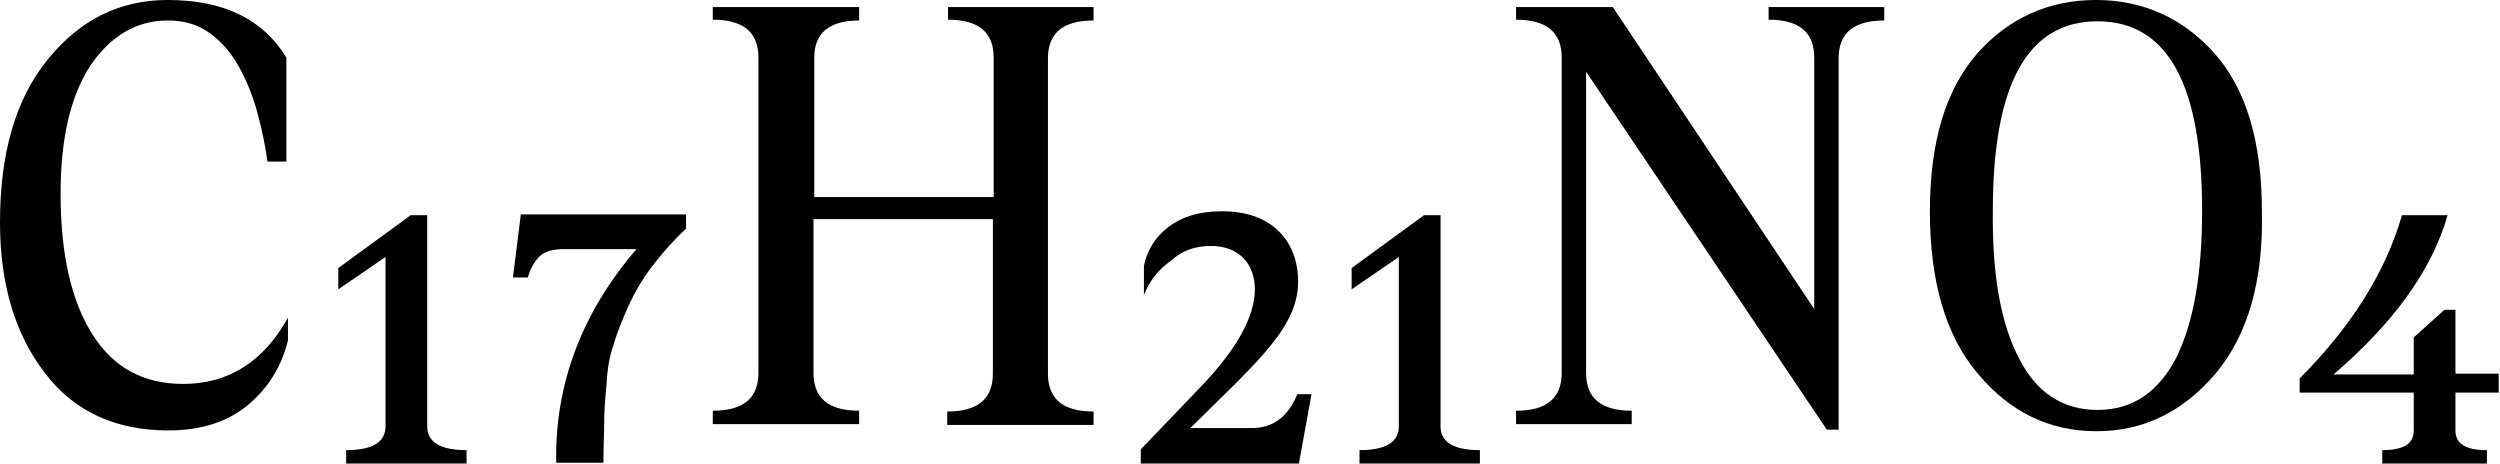 <svg width="960" height="178" viewBox="0 0 960 178" fill="none" xmlns="http://www.w3.org/2000/svg">
<path d="M70.392 147.425C87.612 147.425 101.207 138.949 110.573 121.997V130.776C108.156 140.463 103.322 148.636 95.467 155.296C87.612 161.956 77.34 165.286 64.652 165.286C44.41 165.286 28.398 158.02 17.22 143.187C5.74 128.354 0 108.98 0 85.367C0 58.728 6.042 37.84 18.429 22.704C30.815 7.568 45.921 0 64.35 0C85.799 0 100.905 7.265 109.968 22.099V62.058H102.718C101.811 55.701 100.603 49.949 99.092 44.197C97.582 38.446 95.467 32.694 92.446 26.942C89.425 21.191 85.799 16.65 80.966 13.017C76.132 9.384 70.694 7.871 64.35 7.871C52.567 7.871 42.598 13.623 34.743 25.126C27.19 36.629 23.263 52.976 23.263 74.469C23.263 97.779 27.492 115.942 35.649 128.656C43.806 141.371 55.286 147.425 70.392 147.425Z" fill="black"/>
<path d="M164.046 82.643V163.772C164.046 169.827 169.182 172.854 179.152 172.854V178H132.929V172.854C142.899 172.854 148.035 169.827 148.035 163.772V98.687L129.908 111.099V102.925L157.702 82.643H164.046Z" fill="black"/>
<path d="M244.408 95.66H216.614C212.384 95.66 209.061 96.568 207.248 98.384C205.436 100.2 203.623 102.925 202.717 106.558H196.976L199.998 82.34H263.441V87.789C258.305 92.632 253.773 97.779 250.148 102.622C246.523 107.466 243.502 112.612 241.085 118.061C238.668 123.51 236.855 128.051 235.647 132.289C234.136 136.527 233.23 141.37 232.928 147.425C232.323 153.479 232.021 158.323 232.021 161.955C232.021 165.588 231.719 170.734 231.719 177.697H213.593C212.988 147.425 223.562 119.877 244.408 95.66Z" fill="black"/>
<path d="M312.685 22.098V75.68H381.566V22.098C381.566 12.411 375.826 7.568 364.044 7.568V2.724H419.934V7.87C408.152 7.87 402.412 12.714 402.412 22.401V143.489C402.412 153.176 408.152 158.02 419.934 158.02V163.166H363.742V158.02C375.524 158.02 381.264 153.176 381.264 143.489V84.156H312.383V143.187C312.383 152.874 318.123 157.717 329.905 157.717V162.864H273.713V157.717C285.495 157.717 291.235 152.874 291.235 143.187V22.098C291.235 12.411 285.495 7.568 273.713 7.568V2.724H329.905V7.87C318.425 7.87 312.685 12.714 312.685 22.098Z" fill="black"/>
<path d="M439.269 113.217V102.017C440.478 96.265 443.499 91.119 448.635 87.183C453.771 83.248 460.417 81.129 469.178 81.129C478.242 81.129 485.492 83.551 490.628 88.394C495.764 93.238 498.483 99.898 498.483 108.374C498.483 114.428 496.368 120.483 492.441 126.537C488.514 132.591 482.471 139.251 474.919 146.819L457.094 164.377H480.659C488.816 164.377 494.556 160.139 498.181 151.36H503.619L498.785 178H438.061V172.551L460.115 149.544C474.616 134.711 481.867 121.694 481.867 111.098C481.867 106.255 480.357 102.017 477.335 98.99C474.314 95.962 470.085 94.449 464.949 94.449C458.907 94.449 453.771 96.265 449.541 100.2C444.707 103.53 441.384 108.071 439.269 113.217Z" fill="black"/>
<path d="M553.165 82.643V163.772C553.165 169.827 558.301 172.854 568.271 172.854V178H522.048V172.854C532.018 172.854 537.153 169.827 537.153 163.772V98.687L519.027 111.099V102.925L546.821 82.643H553.165Z" fill="black"/>
<path d="M706.034 164.983H701.502L609.056 27.547V143.187C609.056 152.874 614.796 157.717 626.578 157.717V162.864H582.168V157.717C593.95 157.717 599.69 152.874 599.69 143.187V22.098C599.69 12.411 593.95 7.568 582.168 7.568V2.724H619.328L696.668 118.666V22.098C696.668 12.411 690.928 7.568 679.146 7.568V2.724H723.556V7.87C711.774 7.87 706.034 12.714 706.034 22.401V164.983Z" fill="black"/>
<path d="M850.745 143.49C838.358 158.02 823.253 165.588 805.126 165.588C786.999 165.588 771.894 158.323 759.507 143.49C747.121 128.959 741.078 108.071 741.078 81.129C741.078 54.49 747.121 34.51 759.205 20.585C771.29 6.963 786.697 0 804.824 0C822.951 0 838.358 6.963 850.443 20.585C862.527 34.208 868.569 54.49 868.569 81.129C869.174 108.071 863.131 128.656 850.745 143.49ZM775.217 137.435C781.863 150.755 792.135 157.415 805.428 157.415C818.721 157.415 828.691 150.755 835.639 137.435C842.286 124.116 845.609 105.347 845.609 80.826C845.609 32.391 832.316 8.173 805.428 8.173C778.54 8.173 765.247 32.391 765.247 80.826C764.945 105.347 768.268 124.116 775.217 137.435Z" fill="black"/>
<path d="M959.505 150.755H942.889V165.286C942.889 170.432 946.816 172.854 954.973 172.854V178H914.792V172.854C922.949 172.854 926.877 170.432 926.877 165.286V150.755H883.071V145.306C902.708 125.629 916.001 104.742 922.345 82.643H939.868C933.825 103.834 919.022 124.116 896.062 143.793H926.877V129.565L938.659 118.97H942.889V143.49H959.505V150.755Z" fill="black"/>
</svg>
